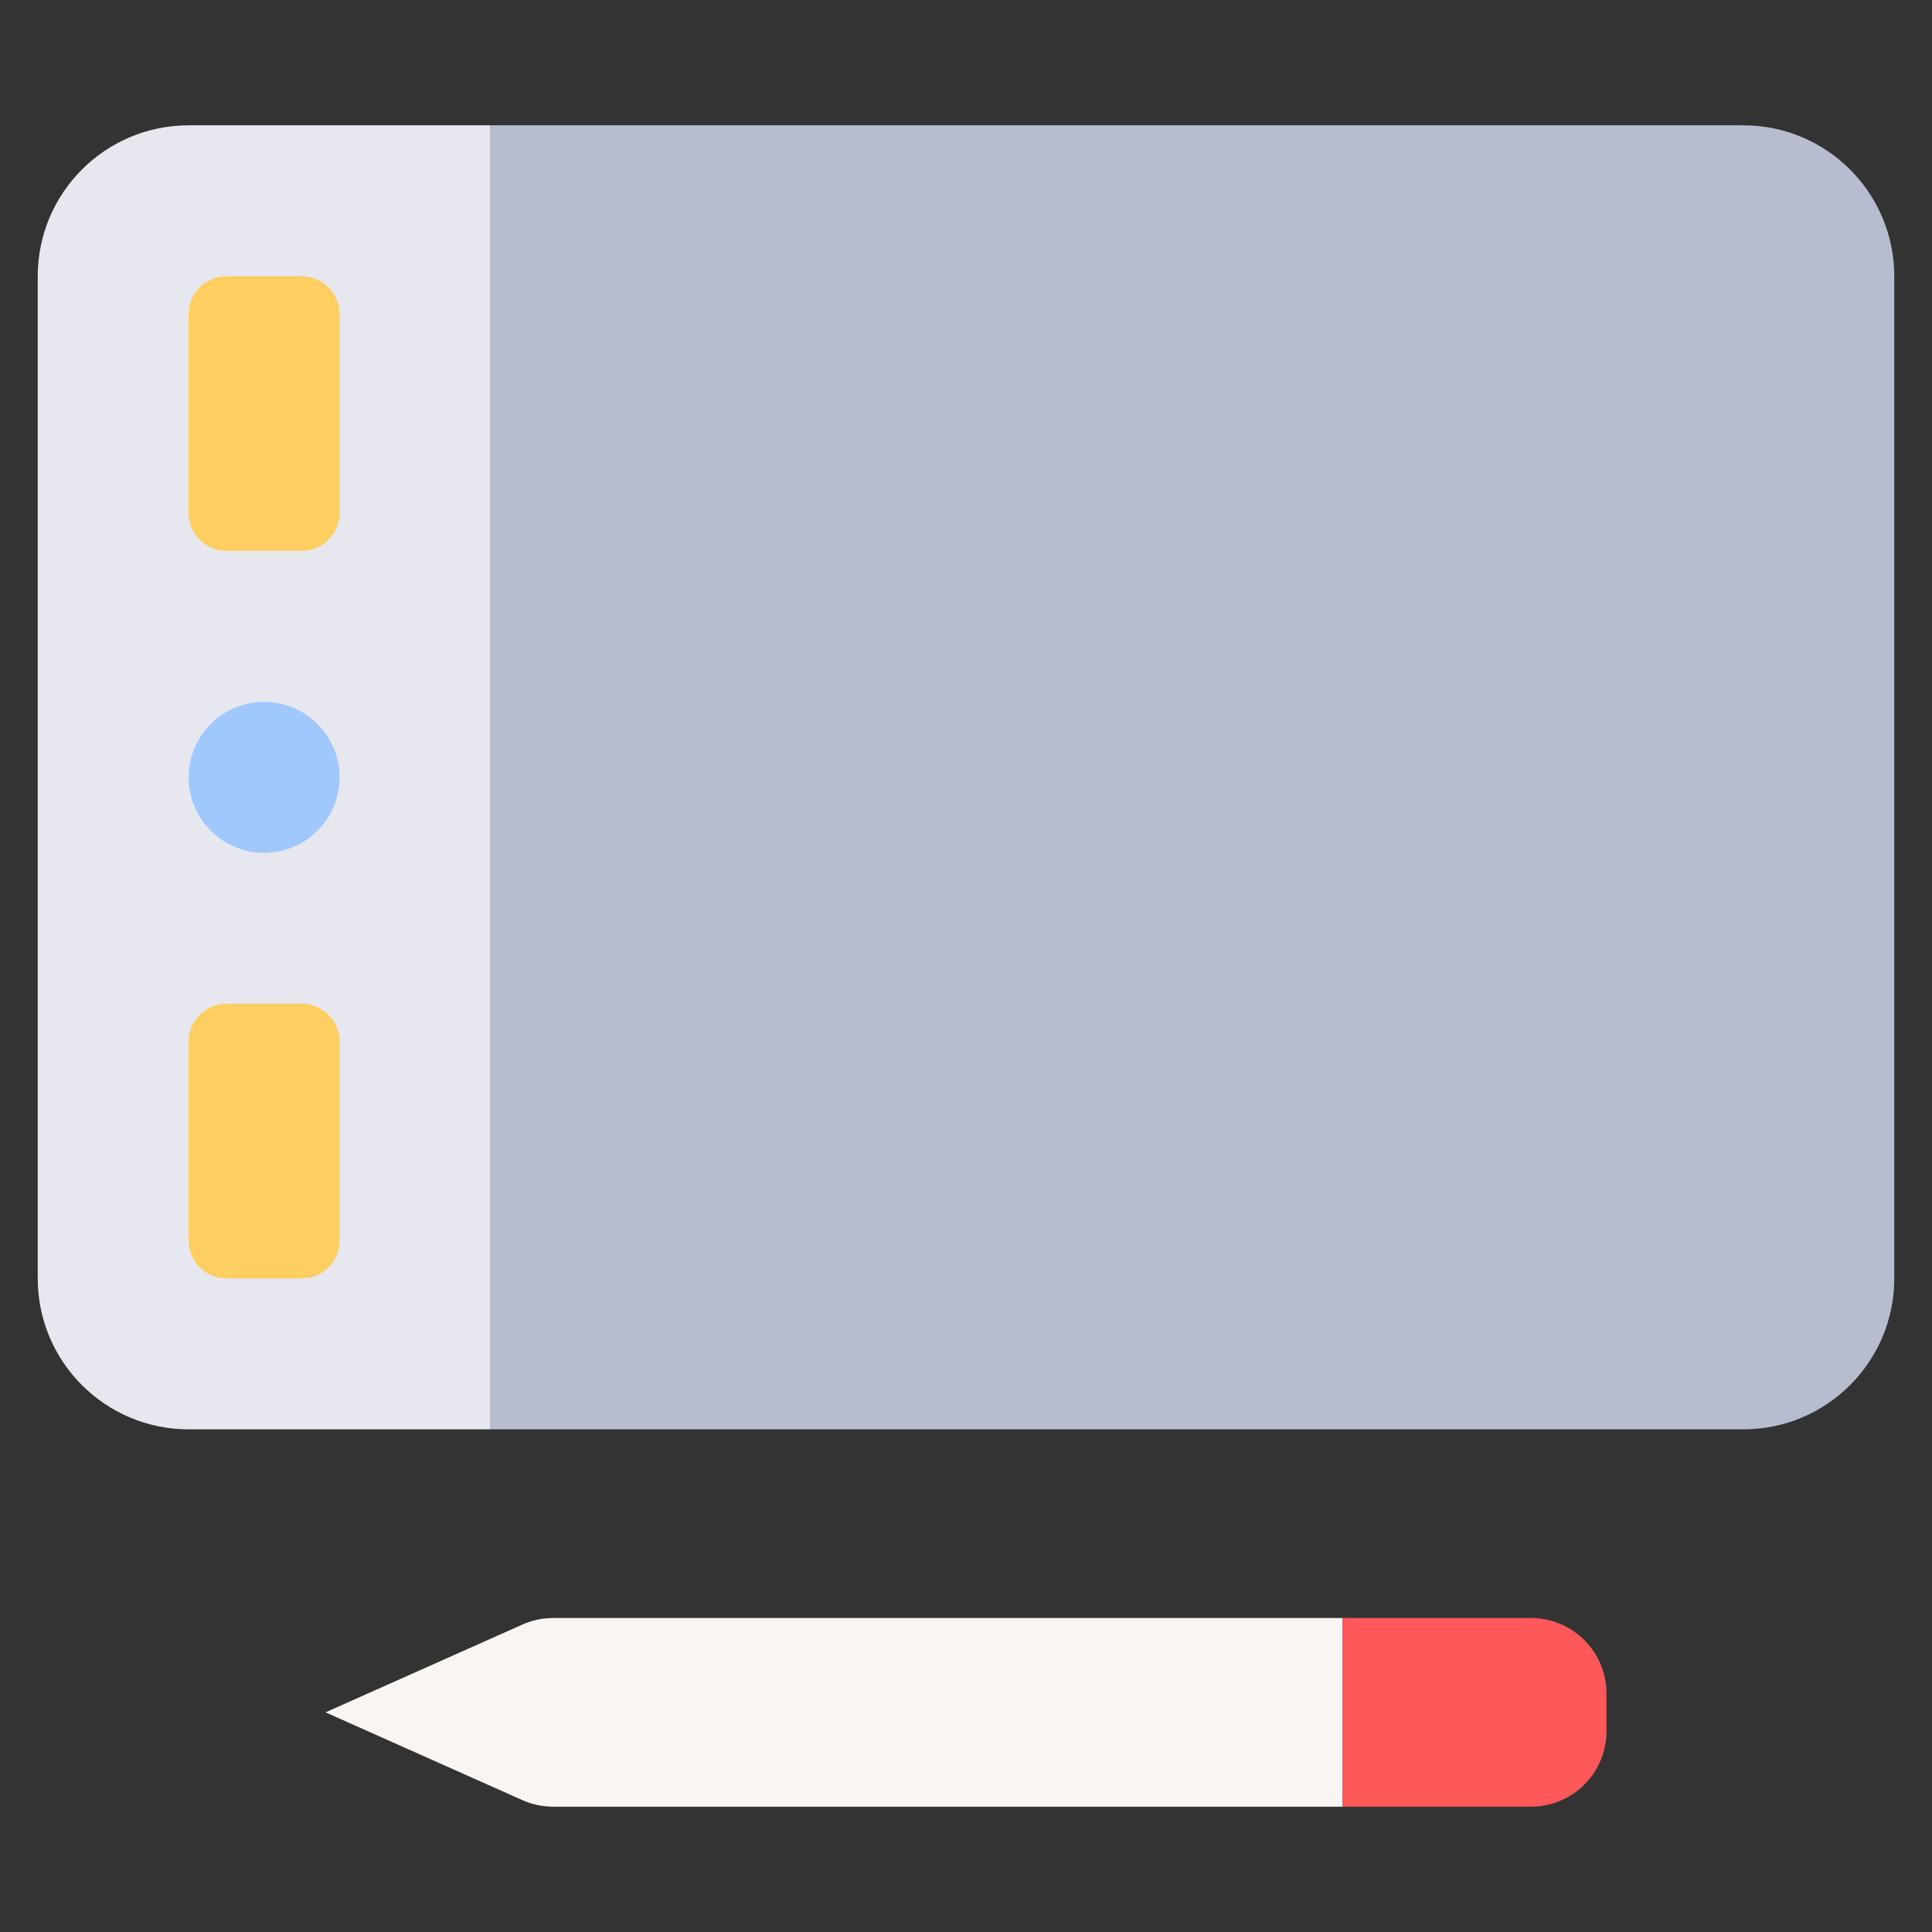 <svg xmlns="http://www.w3.org/2000/svg" viewBox="0.0 0.0 200.0 200.0" height="200.0px" width="200.0px"><rect x="0.0" y="0.0" width="200.0" height="200.0" fill="#333333" stroke="none"/><path fill="#e7e7ef" fill-opacity="1.0"  filling="0" d="M19.531 12.973 C10.902 12.973 3.906 19.968 3.906 28.598 L3.906 132.34 C3.906 140.969 10.902 147.965 19.531 147.965 L50.781 147.965 L50.781 12.973 L19.531 12.973 Z"></path>
<path fill="#f9f5f3" fill-opacity="1.0"  filling="0" d="M57.261 167.496 C56.164 167.496 55.08 167.727 54.079 168.173 C47.285 171.203 40.491 174.232 33.698 177.262 C40.491 180.291 47.285 183.321 54.079 186.35 C55.08 186.796 56.164 187.027 57.261 187.027 L138.959 187.027 L138.959 167.496 L57.261 167.496 Z"></path>
<path fill="#ff5859" fill-opacity="1.0"  filling="0" d="M158.49 167.496 L138.959 167.496 L138.959 187.027 L158.49 187.027 C162.805 187.027 166.302 183.53 166.302 179.215 L166.302 175.309 C166.302 170.994 162.805 167.496 158.49 167.496 Z"></path>
<path fill="#a0c8ff" fill-opacity="1.0"  filling="0" d="M35.156 80.469 A7.812 7.812 0.0 1 1 19.531 80.469 A7.812 7.812 0.0 1 1 35.156 80.469 Z"></path>
<path fill="#ffce62" fill-opacity="1.0"  filling="0" d="M31.25 132.34 L23.438 132.34 C21.28 132.34 19.531 130.591 19.531 128.434 L19.531 107.812 C19.531 105.655 21.28 103.906 23.438 103.906 L31.25 103.906 C33.407 103.906 35.156 105.655 35.156 107.812 L35.156 128.434 C35.156 130.591 33.407 132.34 31.25 132.34 Z"></path>
<path fill="#ffce62" fill-opacity="1.0"  filling="0" d="M31.25 57.031 L23.438 57.031 C21.28 57.031 19.531 55.282 19.531 53.125 L19.531 32.504 C19.531 30.346 21.28 28.598 23.438 28.598 L31.25 28.598 C33.407 28.598 35.156 30.346 35.156 32.504 L35.156 53.125 C35.156 55.282 33.407 57.031 31.25 57.031 Z"></path>
<path fill="#b7bcce" fill-opacity="1.0"  filling="0" d="M196.094 53.125 L196.094 28.598 C196.094 19.968 189.098 12.973 180.469 12.973 L50.781 12.973 L50.781 147.965 L180.469 147.965 C189.098 147.965 196.094 140.969 196.094 132.34 L196.094 84.375"></path>
<path fill="" fill-opacity="1.0"  filling="0" d="M158.49 163.59 L57.261 163.59 C55.605 163.59 53.998 163.932 52.488 164.606 L32.107 173.694 C30.698 174.322 29.791 175.72 29.791 177.262 C29.791 178.804 30.698 180.201 32.107 180.829 L52.487 189.918 C53.999 190.592 55.605 190.934 57.26 190.934 L158.49 190.934 C164.952 190.934 170.209 185.677 170.209 179.215 L170.209 175.309 C170.209 168.847 164.952 163.59 158.49 163.59 Z M55.67 182.782 L43.289 177.262 L55.67 171.741 C56.173 171.516 56.708 171.402 57.26 171.402 L135.052 171.402 L135.052 183.121 L57.261 183.121 C56.709 183.121 56.174 183.007 55.67 182.782 Z M162.396 179.215 C162.396 181.369 160.644 183.121 158.49 183.121 L142.865 183.121 L142.865 171.402 L158.49 171.402 C160.644 171.402 162.396 173.155 162.396 175.309 L162.396 179.215 Z"></path>
<path fill="" fill-opacity="1.0"  filling="0" d="M27.344 68.75 C20.882 68.75 15.625 74.007 15.625 80.469 C15.625 86.93 20.882 92.188 27.344 92.188 C33.805 92.188 39.062 86.93 39.062 80.469 C39.062 74.007 33.805 68.75 27.344 68.75 Z M27.344 84.375 C25.19 84.375 23.438 82.623 23.438 80.469 C23.438 78.315 25.19 76.562 27.344 76.562 C29.498 76.562 31.25 78.315 31.25 80.469 C31.25 82.623 29.498 84.375 27.344 84.375 Z"></path>
<path fill="" fill-opacity="1.0"  filling="0" d="M31.25 100.0 L23.438 100.0 C19.13 100.0 15.625 103.505 15.625 107.812 L15.625 128.434 C15.625 132.741 19.13 136.246 23.438 136.246 L31.25 136.246 C35.558 136.246 39.062 132.741 39.062 128.434 L39.062 107.812 C39.062 103.505 35.558 100.0 31.25 100.0 Z M31.25 128.434 L23.438 128.434 L23.438 107.812 L31.25 107.812 L31.255 128.434 C31.255 128.434 31.254 128.434 31.25 128.434 Z"></path>
<path fill="" fill-opacity="1.0"  filling="0" d="M31.25 24.691 L23.438 24.691 C19.13 24.691 15.625 28.196 15.625 32.504 L15.625 53.125 C15.625 57.433 19.13 60.938 23.438 60.938 L31.25 60.938 C35.558 60.938 39.062 57.433 39.062 53.125 L39.062 32.504 C39.062 28.196 35.558 24.691 31.25 24.691 Z M31.25 53.125 L23.438 53.125 L23.438 32.504 L31.25 32.504 L31.255 53.125 C31.255 53.125 31.254 53.125 31.25 53.125 Z"></path>
<path fill="" fill-opacity="1.0"  filling="0" d="M180.469 9.066 L19.531 9.066 C8.762 9.066 0.0 17.828 0.0 28.598 L0.0 132.34 C0.0 143.109 8.762 151.871 19.531 151.871 L180.469 151.871 C191.238 151.871 200.0 143.109 200.0 132.34 L200.0 84.375 C200.0 82.218 198.251 80.469 196.094 80.469 C193.937 80.469 192.188 82.218 192.188 84.375 L192.188 132.34 C192.188 138.802 186.93 144.059 180.469 144.059 L54.688 144.059 L54.688 16.879 L180.469 16.879 C186.93 16.879 192.188 22.136 192.188 28.598 L192.188 53.125 C192.188 55.282 193.937 57.031 196.094 57.031 C198.251 57.031 200.0 55.282 200.0 53.125 L200.0 28.598 C200.0 17.828 191.238 9.066 180.469 9.066 Z M7.812 132.34 L7.812 28.598 C7.812 22.136 13.07 16.879 19.531 16.879 L46.875 16.879 L46.875 144.059 L19.531 144.059 C13.07 144.059 7.812 138.802 7.812 132.34 Z"></path>
<path fill="" fill-opacity="1.0"  filling="0" d="M82.031 24.691 L66.406 24.691 C64.249 24.691 62.5 26.44 62.5 28.598 L62.5 44.223 C62.5 46.38 64.249 48.129 66.406 48.129 C68.564 48.129 70.312 46.38 70.312 44.223 L70.312 32.504 L82.031 32.504 C84.189 32.504 85.938 30.755 85.938 28.598 C85.938 26.44 84.189 24.691 82.031 24.691 Z"></path>
<path fill="" fill-opacity="1.0"  filling="0" d="M180.469 112.809 C178.312 112.809 176.562 114.557 176.562 116.715 L176.562 128.434 L164.844 128.434 C162.687 128.434 160.938 130.182 160.938 132.34 C160.938 134.497 162.687 136.246 164.844 136.246 L180.469 136.246 C182.626 136.246 184.375 134.497 184.375 132.34 L184.375 116.715 C184.375 114.557 182.626 112.809 180.469 112.809 Z"></path>
<path fill="" fill-opacity="1.0"  filling="0" d="M184.375 28.598 C184.375 26.44 182.626 24.691 180.469 24.691 L164.844 24.691 C162.687 24.691 160.938 26.44 160.938 28.598 C160.938 30.755 162.687 32.504 164.844 32.504 L176.562 32.504 L176.562 44.223 C176.562 46.38 178.312 48.129 180.469 48.129 C182.626 48.129 184.375 46.38 184.375 44.223 L184.375 28.598 Z"></path>
<path fill="" fill-opacity="1.0"  filling="0" d="M66.406 112.809 C64.249 112.809 62.5 114.557 62.5 116.715 L62.5 132.34 C62.5 134.497 64.249 136.246 66.406 136.246 L82.031 136.246 C84.189 136.246 85.938 134.497 85.938 132.34 C85.938 130.182 84.189 128.434 82.031 128.434 L70.312 128.434 L70.312 116.715 C70.312 114.557 68.564 112.809 66.406 112.809 Z"></path>
<path fill="" fill-opacity="1.0"  filling="0" d="M200.0 68.75 A3.906 3.906 0.0 1 1 192.188 68.75 A3.906 3.906 0.0 1 1 200.0 68.75 Z"></path></svg>